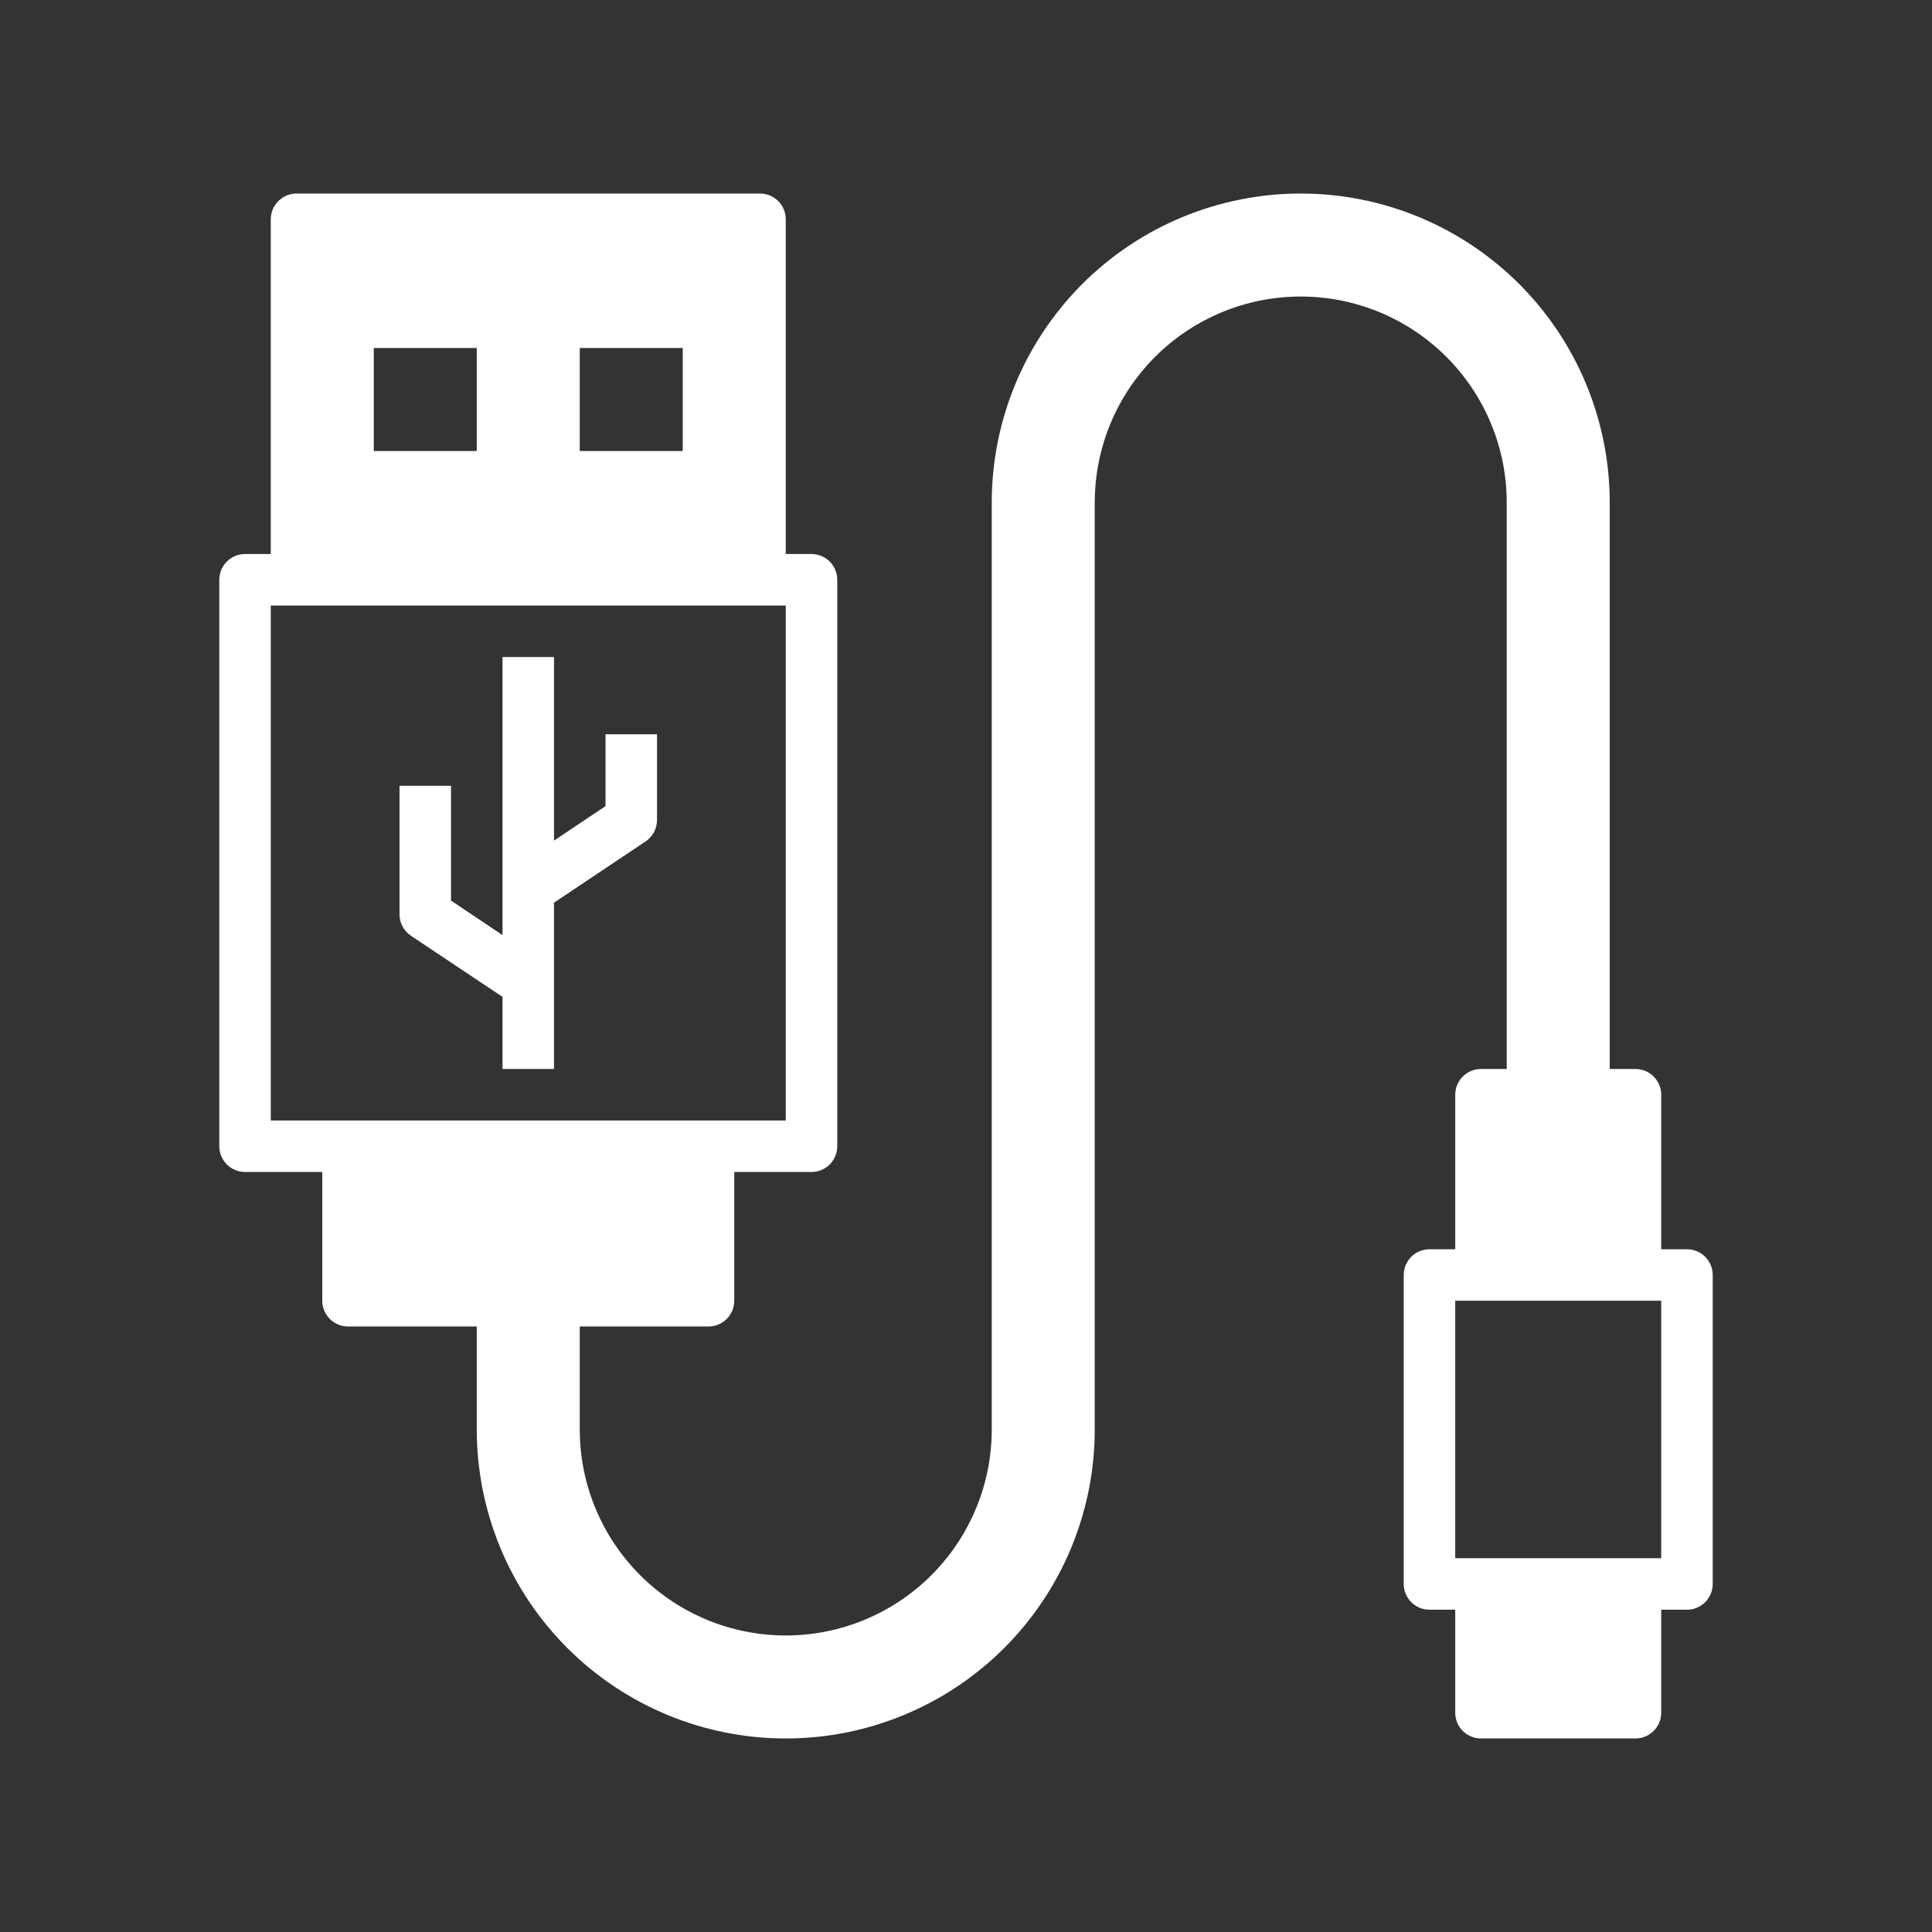 <svg xmlns="http://www.w3.org/2000/svg" xmlns:xlink="http://www.w3.org/1999/xlink" width="500" zoomAndPan="magnify" viewBox="0 0 375 375" height="500" preserveAspectRatio="xMidYMid meet" version="1.0"><rect x="0" y="0" width="375" height="375" fill="#333333" stroke="none"/><defs><clipPath id="b73093b259"><path d="M 42.562 37.5 L 332.812 37.5 L 332.812 337.5 L 42.562 337.5 Z M 42.562 37.5 " clip-rule="nonzero"/></clipPath></defs><path fill="#ffffff" d="M 117.531 156.465 L 107.535 163.16 L 107.535 127.527 L 97.539 127.527 L 97.539 181.504 L 87.543 174.805 L 87.543 152.516 L 77.547 152.516 L 77.547 177.504 C 77.551 178.34 77.754 179.125 78.152 179.859 C 78.551 180.594 79.098 181.191 79.797 181.652 L 97.539 193.496 L 97.539 207.492 L 107.535 207.492 L 107.535 175.207 L 125.328 163.309 C 126.016 162.844 126.555 162.246 126.945 161.512 C 127.332 160.777 127.527 159.992 127.527 159.164 L 127.527 142.52 L 117.531 142.52 Z M 117.531 156.465 " fill-opacity="1" fill-rule="nonzero"/><g clip-path="url(#b73093b259)"><path fill="#ffffff" d="M 327.441 242.477 L 322.441 242.477 L 322.441 212.488 C 322.441 212.16 322.41 211.836 322.348 211.516 C 322.281 211.191 322.188 210.879 322.062 210.578 C 321.938 210.273 321.781 209.984 321.598 209.711 C 321.418 209.441 321.211 209.188 320.977 208.957 C 320.746 208.723 320.492 208.516 320.219 208.332 C 319.949 208.152 319.66 207.996 319.355 207.871 C 319.055 207.746 318.742 207.652 318.418 207.586 C 318.098 207.523 317.773 207.492 317.445 207.492 L 312.445 207.492 L 312.445 97.539 C 312.445 95.574 312.352 93.613 312.156 91.66 C 311.965 89.707 311.676 87.766 311.293 85.84 C 310.91 83.91 310.434 82.008 309.863 80.129 C 309.293 78.25 308.633 76.402 307.879 74.586 C 307.129 72.773 306.289 71 305.363 69.266 C 304.438 67.535 303.43 65.852 302.34 64.219 C 301.246 62.586 300.078 61.012 298.832 59.492 C 297.586 57.973 296.27 56.52 294.879 55.129 C 293.492 53.742 292.039 52.426 290.52 51.18 C 289 49.934 287.426 48.762 285.793 47.672 C 284.16 46.582 282.477 45.57 280.742 44.645 C 279.012 43.719 277.238 42.883 275.422 42.129 C 273.609 41.379 271.762 40.719 269.883 40.148 C 268 39.578 266.098 39.102 264.172 38.719 C 262.246 38.332 260.305 38.047 258.352 37.852 C 256.395 37.66 254.438 37.566 252.473 37.566 C 250.508 37.566 248.547 37.66 246.594 37.852 C 244.641 38.047 242.699 38.332 240.773 38.719 C 238.844 39.102 236.941 39.578 235.062 40.148 C 233.184 40.719 231.336 41.379 229.52 42.129 C 227.707 42.883 225.934 43.719 224.199 44.645 C 222.469 45.57 220.785 46.582 219.152 47.672 C 217.52 48.762 215.941 49.934 214.426 51.18 C 212.906 52.426 211.453 53.742 210.062 55.129 C 208.676 56.52 207.359 57.973 206.113 59.492 C 204.867 61.012 203.695 62.586 202.605 64.219 C 201.516 65.852 200.504 67.535 199.578 69.266 C 198.652 71 197.816 72.773 197.062 74.586 C 196.312 76.402 195.652 78.25 195.082 80.129 C 194.512 82.008 194.035 83.91 193.648 85.84 C 193.266 87.766 192.98 89.707 192.785 91.66 C 192.594 93.613 192.496 95.574 192.496 97.539 L 192.496 277.461 C 192.496 278.77 192.434 280.078 192.305 281.379 C 192.176 282.684 191.984 283.977 191.73 285.262 C 191.473 286.547 191.156 287.816 190.777 289.066 C 190.395 290.32 189.957 291.551 189.453 292.762 C 188.953 293.973 188.395 295.152 187.777 296.309 C 187.16 297.465 186.488 298.586 185.758 299.676 C 185.031 300.762 184.254 301.812 183.422 302.824 C 182.59 303.84 181.715 304.809 180.789 305.734 C 179.859 306.66 178.891 307.539 177.879 308.367 C 176.867 309.199 175.816 309.977 174.727 310.707 C 173.641 311.434 172.52 312.105 171.363 312.723 C 170.207 313.34 169.027 313.898 167.816 314.402 C 166.605 314.902 165.375 315.344 164.121 315.723 C 162.867 316.102 161.602 316.422 160.316 316.676 C 159.031 316.93 157.738 317.125 156.434 317.25 C 155.133 317.379 153.824 317.445 152.516 317.445 C 151.207 317.445 149.898 317.379 148.598 317.25 C 147.293 317.125 146 316.93 144.715 316.676 C 143.43 316.422 142.16 316.102 140.91 315.723 C 139.656 315.344 138.426 314.902 137.215 314.402 C 136.004 313.898 134.82 313.34 133.668 312.723 C 132.512 312.105 131.391 311.434 130.301 310.707 C 129.215 309.977 128.164 309.199 127.148 308.367 C 126.137 307.539 125.168 306.66 124.242 305.734 C 123.316 304.809 122.438 303.84 121.609 302.824 C 120.777 301.812 120 300.762 119.27 299.676 C 118.543 298.586 117.871 297.465 117.254 296.309 C 116.637 295.152 116.078 293.973 115.574 292.762 C 115.074 291.551 114.633 290.32 114.254 289.066 C 113.875 287.816 113.555 286.547 113.301 285.262 C 113.047 283.977 112.852 282.684 112.727 281.379 C 112.598 280.078 112.531 278.77 112.531 277.461 L 112.531 257.469 L 137.523 257.469 C 137.852 257.469 138.176 257.438 138.496 257.375 C 138.82 257.309 139.133 257.215 139.434 257.09 C 139.738 256.965 140.023 256.809 140.297 256.629 C 140.57 256.445 140.824 256.238 141.055 256.008 C 141.289 255.773 141.496 255.52 141.676 255.25 C 141.859 254.977 142.012 254.688 142.141 254.383 C 142.266 254.082 142.359 253.77 142.422 253.445 C 142.488 253.125 142.52 252.801 142.52 252.473 L 142.52 227.484 L 157.512 227.484 C 157.84 227.484 158.168 227.449 158.488 227.387 C 158.809 227.324 159.121 227.227 159.426 227.102 C 159.73 226.977 160.016 226.824 160.289 226.641 C 160.562 226.457 160.816 226.25 161.047 226.02 C 161.277 225.785 161.484 225.535 161.668 225.262 C 161.852 224.988 162.004 224.699 162.129 224.398 C 162.258 224.094 162.352 223.781 162.414 223.461 C 162.48 223.137 162.512 222.812 162.512 222.484 L 162.512 112.531 C 162.512 112.203 162.48 111.879 162.414 111.559 C 162.352 111.234 162.258 110.922 162.129 110.621 C 162.004 110.316 161.852 110.027 161.668 109.754 C 161.484 109.484 161.277 109.23 161.047 109 C 160.816 108.766 160.562 108.559 160.289 108.375 C 160.016 108.195 159.73 108.039 159.426 107.914 C 159.121 107.789 158.809 107.695 158.488 107.629 C 158.168 107.566 157.84 107.535 157.512 107.535 L 152.516 107.535 L 152.516 42.562 C 152.516 42.234 152.484 41.91 152.418 41.586 C 152.355 41.266 152.262 40.953 152.133 40.648 C 152.008 40.348 151.855 40.059 151.672 39.785 C 151.492 39.512 151.285 39.262 151.051 39.027 C 150.82 38.797 150.566 38.59 150.293 38.406 C 150.02 38.227 149.734 38.07 149.43 37.945 C 149.125 37.82 148.812 37.727 148.492 37.66 C 148.172 37.598 147.844 37.566 147.516 37.566 L 57.555 37.566 C 57.227 37.566 56.902 37.598 56.582 37.66 C 56.258 37.727 55.945 37.82 55.645 37.945 C 55.34 38.07 55.051 38.227 54.781 38.406 C 54.508 38.59 54.254 38.797 54.023 39.027 C 53.789 39.262 53.582 39.512 53.402 39.785 C 53.219 40.059 53.062 40.348 52.938 40.648 C 52.812 40.953 52.719 41.266 52.652 41.586 C 52.59 41.91 52.559 42.234 52.559 42.562 L 52.559 107.535 L 47.559 107.535 C 47.23 107.535 46.906 107.566 46.586 107.629 C 46.262 107.695 45.949 107.789 45.648 107.914 C 45.344 108.039 45.055 108.195 44.785 108.375 C 44.512 108.559 44.258 108.766 44.027 109 C 43.793 109.23 43.586 109.484 43.406 109.754 C 43.223 110.027 43.07 110.316 42.941 110.621 C 42.816 110.922 42.723 111.234 42.66 111.559 C 42.594 111.879 42.562 112.203 42.562 112.531 L 42.562 222.484 C 42.562 222.812 42.594 223.137 42.66 223.461 C 42.723 223.781 42.816 224.094 42.941 224.398 C 43.07 224.699 43.223 224.988 43.406 225.262 C 43.586 225.535 43.793 225.785 44.027 226.02 C 44.258 226.25 44.512 226.457 44.785 226.641 C 45.055 226.824 45.344 226.977 45.648 227.102 C 45.949 227.227 46.262 227.324 46.586 227.387 C 46.906 227.449 47.23 227.484 47.559 227.484 L 62.555 227.484 L 62.555 252.473 C 62.555 252.801 62.586 253.125 62.648 253.445 C 62.715 253.77 62.809 254.082 62.934 254.383 C 63.059 254.688 63.215 254.977 63.395 255.25 C 63.578 255.52 63.785 255.773 64.02 256.008 C 64.25 256.238 64.504 256.445 64.773 256.629 C 65.047 256.809 65.336 256.965 65.641 257.09 C 65.941 257.215 66.254 257.309 66.578 257.375 C 66.898 257.438 67.223 257.469 67.551 257.469 L 92.539 257.469 L 92.539 277.461 C 92.539 279.426 92.637 281.387 92.828 283.34 C 93.023 285.293 93.309 287.234 93.691 289.16 C 94.078 291.09 94.555 292.992 95.125 294.871 C 95.695 296.75 96.355 298.598 97.105 300.414 C 97.859 302.227 98.695 304 99.621 305.734 C 100.547 307.465 101.559 309.148 102.648 310.781 C 103.738 312.414 104.91 313.988 106.156 315.508 C 107.402 317.027 108.719 318.48 110.105 319.871 C 111.496 321.258 112.949 322.574 114.469 323.82 C 115.984 325.066 117.562 326.238 119.195 327.328 C 120.828 328.418 122.512 329.426 124.242 330.355 C 125.977 331.281 127.75 332.117 129.562 332.871 C 131.379 333.621 133.227 334.281 135.105 334.852 C 136.984 335.422 138.887 335.898 140.816 336.281 C 142.742 336.668 144.684 336.953 146.637 337.148 C 148.59 337.34 150.551 337.434 152.516 337.434 C 154.48 337.434 156.438 337.34 158.395 337.148 C 160.348 336.953 162.289 336.668 164.215 336.281 C 166.141 335.898 168.047 335.422 169.926 334.852 C 171.805 334.281 173.652 333.621 175.465 332.871 C 177.281 332.117 179.055 331.281 180.785 330.355 C 182.52 329.426 184.203 328.418 185.836 327.328 C 187.469 326.238 189.043 325.066 190.562 323.82 C 192.082 322.574 193.535 321.258 194.922 319.871 C 196.312 318.48 197.629 317.027 198.875 315.508 C 200.121 313.988 201.289 312.414 202.383 310.781 C 203.473 309.148 204.48 307.465 205.406 305.734 C 206.332 304 207.172 302.227 207.926 300.414 C 208.676 298.598 209.336 296.75 209.906 294.871 C 210.477 292.992 210.953 291.09 211.336 289.16 C 211.719 287.234 212.008 285.293 212.199 283.34 C 212.395 281.387 212.488 279.426 212.488 277.461 L 212.488 97.539 C 212.488 96.23 212.555 94.922 212.684 93.621 C 212.809 92.316 213.004 91.023 213.258 89.738 C 213.512 88.453 213.832 87.184 214.211 85.934 C 214.59 84.68 215.031 83.449 215.531 82.238 C 216.035 81.027 216.594 79.848 217.211 78.691 C 217.828 77.535 218.5 76.414 219.227 75.324 C 219.953 74.238 220.734 73.188 221.566 72.176 C 222.395 71.16 223.273 70.191 224.199 69.266 C 225.125 68.34 226.094 67.461 227.105 66.633 C 228.121 65.801 229.168 65.023 230.258 64.293 C 231.348 63.566 232.469 62.895 233.625 62.277 C 234.777 61.66 235.961 61.102 237.172 60.598 C 238.383 60.098 239.613 59.656 240.867 59.277 C 242.117 58.898 243.387 58.578 244.672 58.324 C 245.957 58.07 247.25 57.875 248.555 57.75 C 249.855 57.621 251.164 57.555 252.473 57.555 C 253.781 57.555 255.086 57.621 256.391 57.75 C 257.695 57.875 258.988 58.07 260.273 58.324 C 261.555 58.578 262.824 58.898 264.078 59.277 C 265.332 59.656 266.562 60.098 267.773 60.598 C 268.984 61.102 270.164 61.66 271.32 62.277 C 272.473 62.895 273.598 63.566 274.684 64.293 C 275.773 65.023 276.824 65.801 277.836 66.633 C 278.848 67.461 279.816 68.34 280.742 69.266 C 281.672 70.191 282.547 71.16 283.379 72.176 C 284.211 73.188 284.988 74.238 285.715 75.324 C 286.445 76.414 287.117 77.535 287.734 78.691 C 288.352 79.848 288.91 81.027 289.41 82.238 C 289.914 83.449 290.352 84.68 290.734 85.934 C 291.113 87.184 291.43 88.453 291.688 89.738 C 291.941 91.023 292.133 92.316 292.262 93.621 C 292.391 94.922 292.453 96.23 292.453 97.539 L 292.453 207.492 L 287.457 207.492 C 287.129 207.492 286.805 207.523 286.48 207.586 C 286.16 207.652 285.848 207.746 285.543 207.871 C 285.242 207.996 284.953 208.152 284.68 208.332 C 284.406 208.516 284.156 208.723 283.922 208.957 C 283.691 209.188 283.484 209.441 283.301 209.711 C 283.117 209.984 282.965 210.273 282.84 210.578 C 282.715 210.879 282.617 211.191 282.555 211.516 C 282.492 211.836 282.461 212.16 282.461 212.488 L 282.461 242.477 L 277.461 242.477 C 277.133 242.477 276.809 242.508 276.484 242.574 C 276.164 242.637 275.852 242.73 275.547 242.855 C 275.246 242.98 274.957 243.137 274.684 243.32 C 274.41 243.5 274.16 243.707 273.926 243.941 C 273.695 244.172 273.488 244.426 273.305 244.699 C 273.125 244.969 272.969 245.258 272.844 245.562 C 272.719 245.863 272.625 246.176 272.559 246.5 C 272.496 246.82 272.465 247.145 272.465 247.473 L 272.465 307.449 C 272.465 307.777 272.496 308.102 272.559 308.422 C 272.625 308.746 272.719 309.059 272.844 309.359 C 272.969 309.664 273.125 309.953 273.305 310.227 C 273.488 310.496 273.695 310.75 273.926 310.98 C 274.16 311.215 274.41 311.422 274.684 311.605 C 274.957 311.785 275.246 311.941 275.547 312.066 C 275.852 312.191 276.164 312.285 276.484 312.352 C 276.809 312.414 277.133 312.445 277.461 312.445 L 282.461 312.445 L 282.461 332.438 C 282.461 332.766 282.492 333.09 282.555 333.414 C 282.617 333.734 282.715 334.047 282.84 334.352 C 282.965 334.652 283.117 334.941 283.301 335.215 C 283.484 335.488 283.691 335.738 283.922 335.973 C 284.156 336.203 284.406 336.41 284.68 336.594 C 284.953 336.773 285.242 336.93 285.543 337.055 C 285.848 337.18 286.16 337.273 286.48 337.34 C 286.805 337.402 287.129 337.434 287.457 337.434 L 317.445 337.434 C 317.773 337.434 318.098 337.402 318.418 337.34 C 318.742 337.273 319.055 337.18 319.355 337.055 C 319.66 336.93 319.949 336.773 320.219 336.594 C 320.492 336.41 320.746 336.203 320.977 335.973 C 321.211 335.738 321.418 335.488 321.598 335.215 C 321.781 334.941 321.938 334.652 322.062 334.352 C 322.188 334.047 322.281 333.734 322.348 333.414 C 322.41 333.09 322.441 332.766 322.441 332.438 L 322.441 312.445 L 327.441 312.445 C 327.77 312.445 328.094 312.414 328.414 312.352 C 328.738 312.285 329.051 312.191 329.352 312.066 C 329.656 311.941 329.945 311.785 330.215 311.605 C 330.488 311.422 330.742 311.215 330.973 310.98 C 331.207 310.75 331.414 310.496 331.594 310.227 C 331.777 309.953 331.93 309.664 332.059 309.359 C 332.184 309.059 332.277 308.746 332.34 308.422 C 332.406 308.102 332.438 307.777 332.438 307.449 L 332.438 247.473 C 332.438 247.145 332.406 246.82 332.34 246.5 C 332.277 246.176 332.184 245.863 332.059 245.562 C 331.93 245.258 331.777 244.969 331.594 244.699 C 331.414 244.426 331.207 244.172 330.973 243.941 C 330.742 243.707 330.488 243.5 330.215 243.32 C 329.945 243.137 329.656 242.98 329.352 242.855 C 329.051 242.73 328.738 242.637 328.414 242.574 C 328.094 242.508 327.77 242.477 327.441 242.477 Z M 112.531 67.551 L 132.523 67.551 L 132.523 87.543 L 112.531 87.543 Z M 72.551 67.551 L 92.539 67.551 L 92.539 87.543 L 72.551 87.543 Z M 52.559 217.488 L 52.559 117.531 L 152.516 117.531 L 152.516 217.488 Z M 322.441 302.449 L 282.461 302.449 L 282.461 252.473 L 322.441 252.473 Z M 322.441 302.449 " fill-opacity="1" fill-rule="nonzero"/></g></svg>